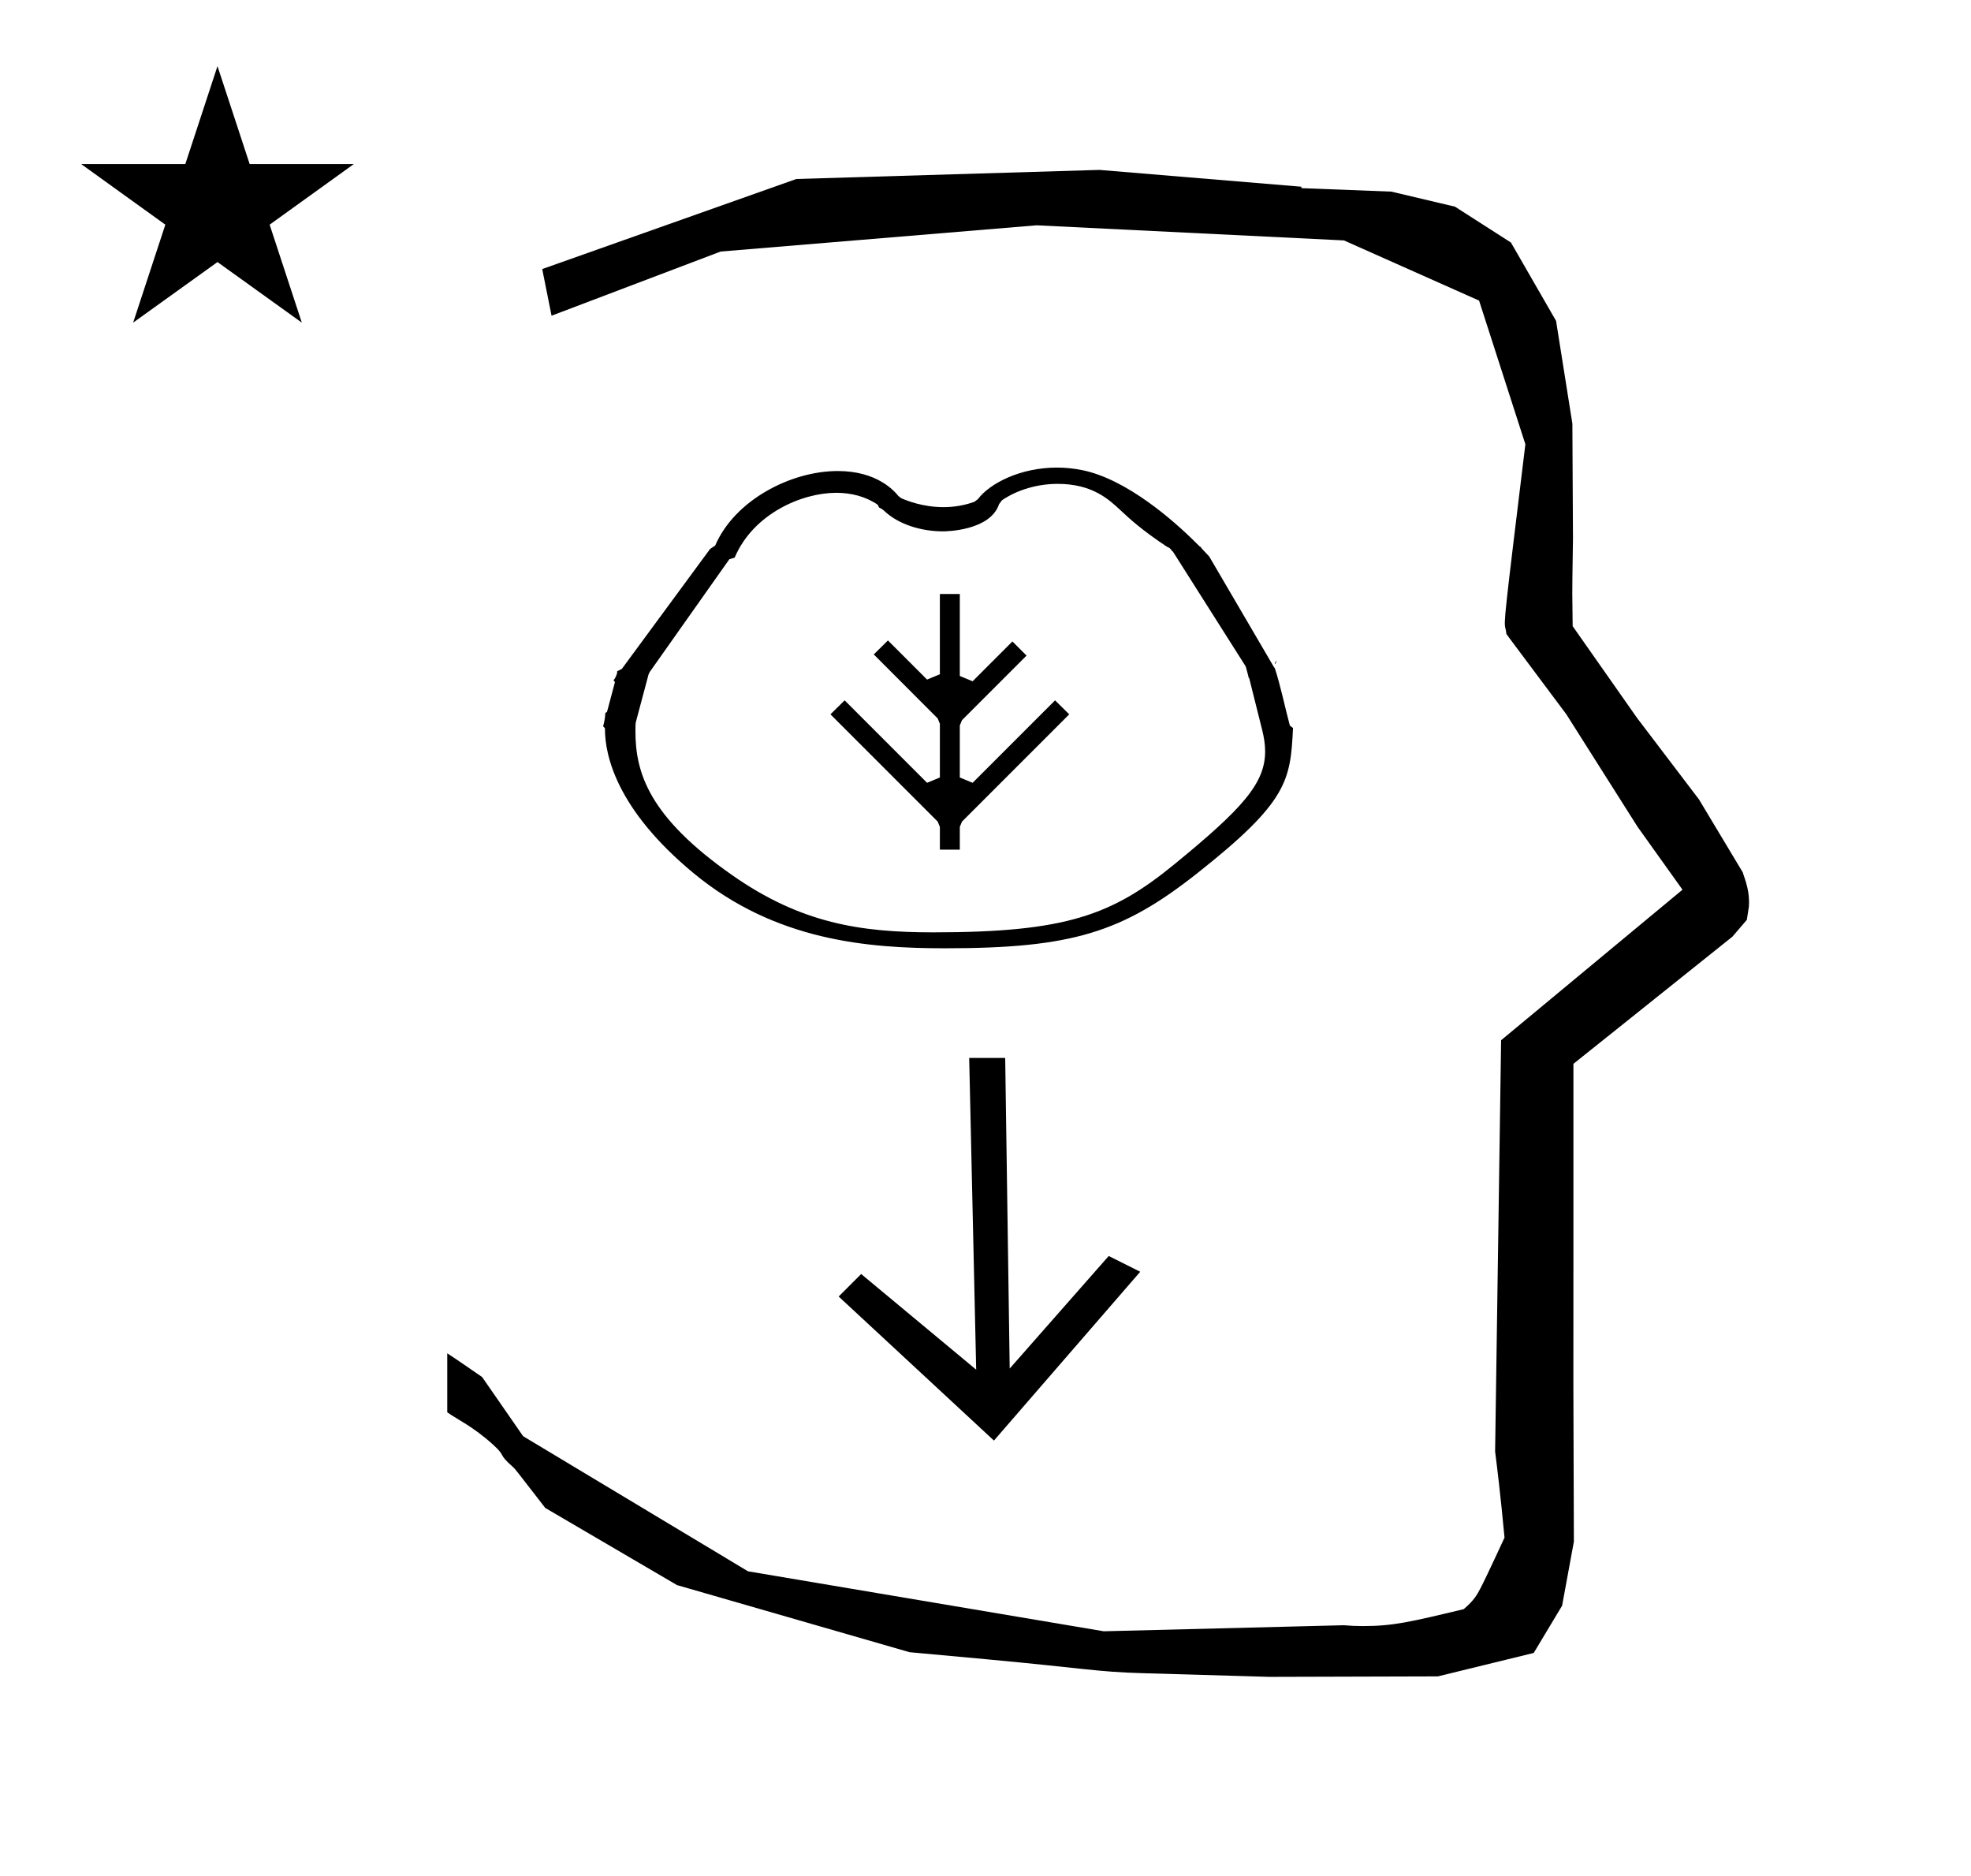 <?xml version="1.0" standalone="no"?>
<!DOCTYPE svg PUBLIC "-//W3C//DTD SVG 1.1//EN" "http://www.w3.org/Graphics/SVG/1.1/DTD/svg11.dtd" >
<svg xmlns="http://www.w3.org/2000/svg" xmlns:xlink="http://www.w3.org/1999/xlink" version="1.1" viewBox="-10 0 1051 1000">
  <g transform="matrix(1 0 0 -1 0 800)">
   <path fill="currentColor"
d="M828.399 483.872c0 9.499 0.36 25.483 0.36 28.905l-0.319 61.375l-8.695 54.78l-24.058 41.76l-29.835 19.125l-33.941 8.025l-47.95 1.851v0.765l-107.704 8.961l-161.614 -4.844l-135.511 -48.012l4.974 -24.871
l90.151 34.204l168.519 13.991l163.859 -8.058l72.058 -32.085l24.685 -76.583c-11.297 -92.723 -11.539 -94.709 -10.623 -98.197c0.273 -1.037 0.408 -1.988 0.495 -2.922c0.488 -0.642 1.134 -1.585 1.486 -2.056
l30.446 -40.733l38.043 -60.068l23.93 -33.502l-96.711 -80.25l-3.2 -219.288c0.963 -7.562 2.785 -22.011 5.018 -45.877c-0.129 -0.27 -9.651 -20.968 -12.835 -27.02c-1.806 -3.433 -3.364 -6.395 -8.945 -11.126
c-28.726 -6.872 -37.675 -9.013 -53.794 -9.013c-3.384 0 -6.778 0.143 -10.174 0.446l-127.95 -3.22l-189.706 31.974l-119.91 72.026l-21.873 31.545c-0.186 0.126 -14.954 10.348 -18.583 12.652v-31.463
c5.417 -3.871 13.507 -7.363 24.44 -17.25c7.326 -6.626 2.096 -4.456 10.624 -11.926c1.03 -0.902 1.03 -0.902 17.201 -21.806l70.264 -41.139l123.979 -35.769l40.835 -3.746
c52.826 -4.908 59.067 -6.732 83.047 -7.427l68.08 -1.973l89.761 0.254l51.107 12.491l15.138 25.207l6.277 34.16l-0.269 82.949l0.029 84.228l-0.006 87.519l84.784 67.802l7.686 8.967l1.115 7.195
c0.449 7.613 -1.525 12.802 -3.312 18.178l-23.33 38.844l-33.024 43.448l-34.318 48.902c-0.203 16.13 -0.203 16.13 -0.203 17.695zM33.295 712.521h55.515l17.161 52.226l17.16 -52.226h55.516l-44.867 -32.296
l17.161 -52.225l-44.97 32.296l-44.971 -32.296l17.161 52.225zM621.344 335.12zM364.755 507.744zM316.838 419.529zM503.539 304.191zM503.201 293.479zM360.551 333.312zM442.789 307.439zM667.112 439.475zM316.838 419.529zM667.112 439.475zM553.543 550.723
c-19.578 0 -35.876 -8.504 -42.12 -16.862l-1.833 -1.366c-5.762 -2.101 -11.385 -2.859 -16.505 -2.859c-11.149 0 -19.915 3.599 -22.54 4.778l-1.452 1.111c-2.185 2.659 -11.273 13.363 -32.358 13.363
c-25.153 0 -55.062 -15.621 -65.381 -39.75l-2.692 -1.774l-47.08 -63.969l-2.499 -1.264v-0.815c-0.415 -1.548 -0.98 -2.946 -1.939 -3.95l0.771 -1.006l-4.222 -15.828l-0.917 -0.691
c-0.127 -2.503 -0.365 -3.957 -1.163 -7.077l0.965 -0.973c-0.002 -0.146 -0.002 -0.291 -0.002 -0.437c0 -13.68 5.878 -42.632 47.28 -76.873c43.552 -36.02 92.815 -40.029 134.035 -40.029
c67.789 0 94.581 8.438 134.645 40.096c48.364 38.217 49.571 49.435 50.94 77.329l-1.688 1.313c-2.661 9.934 -4.92 21.157 -8.072 30.782l-0.269 0.139l-34.667 59.237c-4.015 4.19 -4.015 4.19 -4.498 5.032
c-0.53 0.223 -0.53 0.223 -2.375 2.067c-12.264 12.264 -37.154 34.002 -60.583 38.859c-4.718 0.979 -9.337 1.416 -13.781 1.416zM670.804 443.409l0.063 -0.214zM670.69 448.034l-0.846 -1.414l0.234 -0.784z
M435.918 537.275c8.033 0 15.726 -1.97 22.125 -6.373l0.69 -1.455c0.671 -0.293 1.757 -0.849 2.75 -1.792c7.6 -7.222 19.698 -10.931 31.352 -10.931c1.322 0 25.157 0.2 29.918 14.542l1.543 2.041
c8.289 5.657 19.087 8.732 29.694 8.732c18.4 0 27.178 -8.175 33.562 -14.121c4.867 -4.533 11.127 -10.391 24.766 -19.436c0.547 -0.172 1.884 -0.733 2.646 -2.268l0.443 -0.232l38.846 -61.27
c0.018 -0.061 1.461 -5.19 1.604 -6.15l0.238 -0.031l6.923 -27.637c0.989 -3.95 1.591 -7.743 1.591 -11.493c0 -17.085 -12.294 -30.658 -48.455 -60.208c-33.071 -27.024 -57.565 -36.246 -128.554 -36.246
c-38.782 0 -70.456 4.784 -107.177 30.489c-44.422 31.095 -51.589 54.549 -51.589 76.693c0 2.27 0 3.481 0.195 4.818l6.801 25.502l0.594 1.27l42.483 60.145l2.829 0.857c9.951 23.439 35.855 34.555 54.18 34.555z
M459.346 528.158c0 0 -0.456 0.991 -0.479 1.008zM510.852 284.556zM491.171 347.025h10.632v12.146l1.171 2.828l57.178 57.177l-7.563 7.457l-43.957 -43.957l-6.828 2.828v27.746l1.171 2.829l34.412 34.411l-7.532 7.531
l-21.223 -21.223l-6.828 2.828v43.696h-10.632v-42.786l-6.827 -2.828l-20.861 20.86l-7.561 -7.455l34.08 -34.125l1.169 -2.826v-28.659l-6.827 -2.828l-43.958 43.957l-7.562 -7.457l57.177 -57.177l1.171 -2.828v-12.146z
M506.801 236l3.733 -166.2l-61.334 51l-12 -12l82.8 -76.8l78 90l-16.8 8.399l-52.8 -60l-2.4 165.601h-19.199z" />
  </g>

</svg>
